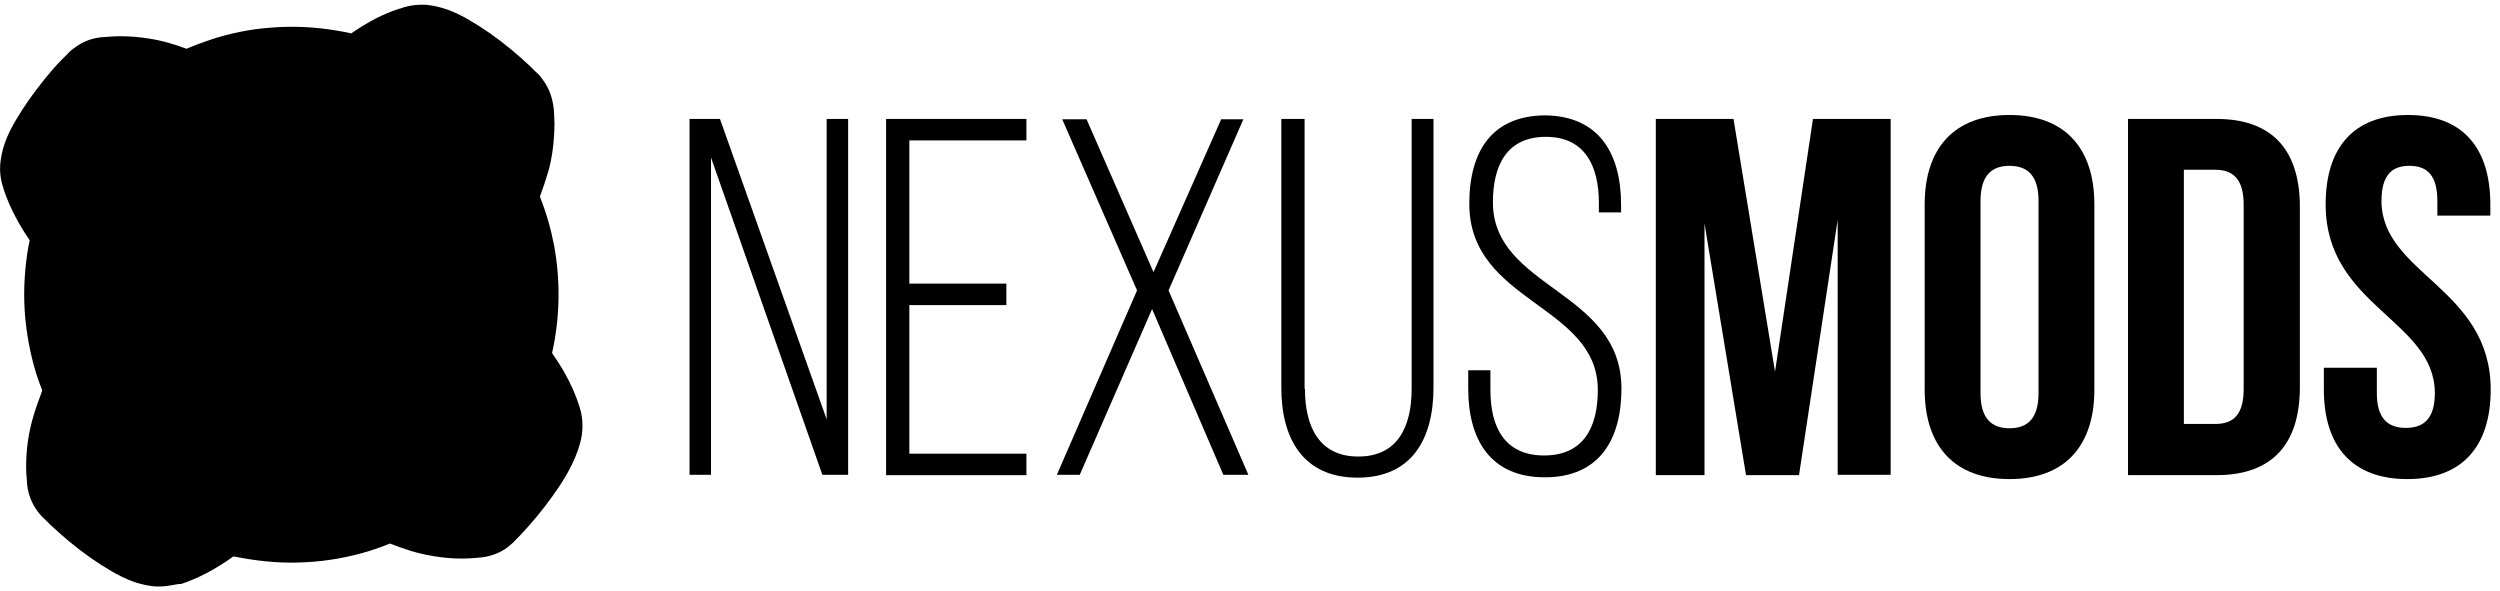 <?xml version="1.0" encoding="UTF-8" standalone="no"?>

 <svg xmlns="http://www.w3.org/2000/svg" style="width:148px; height:35px;" version="1.1" x="0px" y="0px" viewBox="0 0 698.3 162.5">
  <g>
    <g>
      <g><path class="nexus-outline" d="M44.4,162.5c-0.6,0-1.3,0-1.9-0.1c-1.5-0.2-2.9-0.5-4.5-1c-2.8-0.9-5.2-2.2-6.9-3.2c-3.8-2.2-7.7-4.9-11.8-8.3 c-1.8-1.5-3.6-3.1-5.3-4.7l-1.4-1.4c-1-0.9-1.9-1.9-2.6-3c-1.3-2-2.4-4.6-2.5-8c-0.1-1.1-0.2-2.2-0.2-3.4c0-2.4,0.1-5,0.5-7.5 c0.7-5.2,2.4-9.8,3.7-13.3c0.1-0.3,0.2-0.6,0.3-0.9c-0.4-0.9-0.7-1.9-1.1-2.9C8.9,99.6,7.7,93.8,7.1,88 c-0.6-6.1-0.4-12.3,0.5-18.4c0.2-1.3,0.4-2.6,0.7-3.8C5.9,62.3,2.9,57.3,1,51.5l0-0.1c-0.4-1.2-1.4-4.2-0.8-8 c0.2-1.4,0.5-2.8,1-4.3c0.9-2.8,2.2-5.1,3.2-6.8c2.2-3.8,4.9-7.6,8.2-11.7c1.5-1.8,3-3.6,4.6-5.2l1.4-1.4 c0.7-0.8,1.5-1.5,2.4-2.1c2-1.5,4.8-2.8,8.6-2.9c1.2-0.1,2.5-0.2,3.8-0.2h0.1c2.5,0,5.2,0.2,7.8,0.6c4,0.6,7.6,1.7,10.8,2.9 c2.1-0.9,4.3-1.7,6.6-2.5C64.1,8,69.9,6.8,75.7,6.4C81.8,5.9,88,6.2,93.9,7.2c1.4,0.2,2.8,0.5,4.2,0.8c4.7-3.2,9-5.5,13.5-6.9 l0.1,0c1-0.4,3.2-1.1,6.1-1.1c0.6,0,1.3,0,1.9,0.1c1.5,0.2,2.9,0.5,4.5,1c2.8,0.9,5.2,2.2,6.9,3.2c3.8,2.2,7.7,4.9,11.8,8.3 c1.8,1.5,3.6,3.1,5.3,4.7l1.4,1.4c0.7,0.6,1.4,1.3,1.9,2.1c1.8,2.3,3.2,5.6,3.3,10.2c0.1,1.6,0.1,3.3,0,5 c-0.2,3.7-0.7,7.2-1.6,10.4c-0.7,2.4-1.5,4.8-2.4,7.2c1.8,4.5,3.1,9.1,4,13.8c1.8,9.9,1.6,20.1-0.6,29.9c1.3,1.9,2.5,3.7,3.5,5.5 c1.7,3,3.1,6.1,4.1,9.3c0.4,1.2,1.3,4.2,0.7,8.2c-0.2,1.4-0.6,2.7-1.1,4.2c-1.8,5.1-4.6,9.3-7.1,12.8c-2.7,3.8-5.8,7.5-9,10.9 l-1.2,1.2c-0.7,0.8-1.5,1.5-2.4,2.2c-2,1.5-4.8,2.7-8.6,2.9c-1.2,0.1-2.5,0.2-3.8,0.2h-0.1c-2.7,0-5.4-0.2-8.2-0.7 c-4.5-0.7-8.5-2.1-12.1-3.5c-1.9,0.8-3.9,1.5-5.8,2.1c-5.6,1.7-11.5,2.8-17.4,3.1c-6.1,0.4-12.3-0.1-18.3-1.2 c-0.7-0.1-1.5-0.3-2.2-0.4c-5.2,3.7-9.8,6.1-14.6,7.7l-0.1,0C49.5,161.7,47.3,162.5,44.4,162.5L44.4,162.5z M24.6,134.1l10.6,3.7 c0.9-2.6,1-5.4,0.4-8c0,0.2,0,0.5,0.1,0.7c0,0.3,0.1,0.7,0.1,1.1c-0.1-2-0.8-4.6-2.6-7c-0.7-0.9-1.5-1.7-2.4-2.4l0.5,0.4l0.9,0.9 c-0.8-0.8-1.7-1.6-2.7-2.3L24.6,134.1L24.6,134.1z M123.7,129.4c-0.8,0.8-1.6,1.6-2.3,2.7l11.9,4.6l0-11.1c0,0,0,0,0,0 c-1.1,0-2.2,0.1-3.2,0.4c0.2,0,0.4,0,0.6,0c0.3,0,0.7-0.1,1.1-0.1c-1.8,0.1-4.2,0.7-6.4,2.1c-1.2,0.8-2.2,1.7-3.1,2.9l0.4-0.5 L123.7,129.4L123.7,129.4z M35.8,126.8c0.5,0.4,1,0.8,1.5,1.3c2.6,2.2,5,3.9,7.2,5.2c1.4-0.7,3-1.7,4.7-3 c0.5-0.3,0.9-0.7,1.4-1.1c0.3-0.2,0.5-0.5,0.8-0.7c0.1-0.1,0.3-0.3,0.4-0.4l6.2-6.3l8.4,2.9c0.3,0.1,0.6,0.2,0.8,0.3 c1.8,0.6,3.6,1,5.4,1.4c3.7,0.7,7.6,1,11.4,0.7c3.6-0.2,7.3-0.9,10.7-1.9c1.7-0.5,3.4-1.1,5-1.9c0.8-0.3,1.6-0.7,2.3-1.1 c2-1,4.3-1.6,6.6-1.6c3.6,0,6.3,1.3,7.6,2c0.4,0.2,0.8,0.4,1.3,0.5c2.5,1,5.4,2.2,8,2.6c0.4,0.1,0.9,0.1,1.3,0.2 c1.5-1.7,2.9-3.5,4.2-5.3c0.8-1.1,1.6-2.2,2.3-3.3c-0.1-0.2-0.2-0.4-0.4-0.7c-0.7-1.2-1.5-2.4-2.5-3.9c-0.3-0.5-0.7-0.9-1.1-1.4 c-0.2-0.2-0.3-0.4-0.5-0.6c-4.1-4-5.5-9.7-3.6-15.1c0.1-0.3,0.2-0.6,0.3-0.8c2.3-7.2,2.7-14.9,1.4-22.3c-0.7-3.5-1.7-7-3.2-10.3 c-0.1-0.3-0.3-0.6-0.4-0.9c-3.3-6.1-1.9-11.3-0.7-13.8c0.5-1,0.9-2.1,1.3-3.1c0.8-1.9,1.4-3.9,2-5.7c0.2-0.9,0.4-1.8,0.5-2.9 c-0.5-0.4-1-0.8-1.5-1.3c-2.7-2.2-5-3.9-7.2-5.2c-1.4,0.8-3,1.8-4.8,3c-0.5,0.4-1,0.8-1.5,1.2c-0.1,0.1-0.3,0.2-0.4,0.4 c-2.7,2.6-6.3,4-10,4c-1.8,0-3.5-0.3-5.2-1c-0.4-0.1-0.8-0.3-1.2-0.4c-1.8-0.5-3.6-1-5.5-1.3c-3.7-0.6-7.6-0.8-11.4-0.5 c-3.6,0.3-7.2,1-10.6,2.1c-1.7,0.5-3.3,1.2-4.9,1.9c-0.8,0.3-1.5,0.7-2.3,1.1L59.5,40c-2.1,1.2-4.6,1.8-7,1.8 c-2.2,0-4.4-0.5-6.5-1.5c-0.5-0.2-0.9-0.4-1.4-0.6c-2.4-1-5.3-2.1-7.8-2.4c-0.4-0.1-0.8-0.1-1.1-0.2c-0.4,0.5-0.8,1-1.2,1.4 c-2.2,2.7-3.9,5-5.2,7.3c0.7,1.4,1.7,2.9,2.9,4.7c0.3,0.5,0.7,1,1.1,1.4c0.2,0.3,0.5,0.5,0.7,0.8l5.8,6.1l-2.5,8 c-0.2,0.5-0.3,1-0.5,1.5c-0.5,1.8-0.9,3.7-1.2,5.6c-0.6,3.8-0.7,7.6-0.3,11.5c0.3,3.6,1.1,7.2,2.3,10.6c0.6,1.7,1.3,3.3,2,4.9 c0.1,0.2,0.2,0.4,0.3,0.6c2.1,4.3,2.1,9.1-0.1,13.4c-0.2,0.4-0.4,0.8-0.5,1.2c-0.4,1-0.9,2-1.3,3c-0.8,2.2-1.8,4.8-2.1,7.1 C35.9,126.3,35.8,126.6,35.8,126.8L35.8,126.8z M129.9,38.8c0.8,0.8,1.7,1.6,2.8,2.4l4.9-12.9L127,24.6c-0.9,2.6-1,5.4-0.4,8 c0-0.1,0-0.2,0-0.3c0-0.3,0-0.8,0-1.3v-0.1c0,1.5,0.5,4,2.1,6.4c0.8,1.1,1.7,2.1,2.8,3l-0.5-0.4L129.9,38.8L129.9,38.8z  M29.3,26.3l0,11.1c1.1,0,2.2-0.1,3.2-0.4c-0.2,0-0.4,0-0.6,0c-0.3,0-0.7,0.1-1.1,0.1c1.8-0.1,4.2-0.7,6.4-2.1 c1.2-0.8,2.2-1.7,3.1-2.9l-0.4,0.5l-0.9,1c0.8-0.8,1.6-1.7,2.3-2.7L29.3,26.3L29.3,26.3z"></path></g>
    </g>
    <g>
        <g><path class="nexus-orange-darker" d="M56.3,88.4l0.7,28.3l-7-5.7c-7.8,12.7-10.3,25-6.6,34.1l1.3,3.2l-3.2-1.4c-7.3-3.2-13.9-7.7-19.4-13.5 l-0.3-0.3l-0.1-0.5c-0.4-3.5-0.2-7.3,0.7-11.2l0-0.1c1.3-4.9,3.2-9.8,5.6-14.7c1.5-3.1,3.3-6.2,5.3-9.2l-6.1-5L56.3,88.4z"></path></g>
        <g><path class="nexus-orange-darker" d="M105.9,74.1l-0.7-28.3l7,5.7c7.8-12.7,10.3-25,6.6-34.1l-1.3-3.2l3.2,1.4c7.3,3.2,13.9,7.7,19.4,13.5 l0.3,0.3l0.1,0.5c0.4,3.5,0.2,7.3-0.7,11.2l0,0.1c-1.3,4.9-3.2,9.8-5.6,14.7c-1.5,3.1-3.3,6.2-5.3,9.2l6.1,5L105.9,74.1z"></path></g>
      <g>
        <g><path class="nexus-orange-darker" d="M88.5,105.4l28.3-0.7l-5.7,7c12.7,7.8,25,10.3,34.1,6.6l3.2-1.3l-1.4,3.2c-3.2,7.3-7.7,13.9-13.5,19.4 l-0.3,0.3l-0.5,0.1c-3.5,0.4-7.3,0.2-11.2-0.7l-0.1,0c-4.9-1.3-9.8-3.2-14.7-5.6c-3.1-1.5-6.2-3.3-9.2-5.3l-5,6.1L88.5,105.4z"></path></g>
      </g>
      <g>
        <g><path class="nexus-orange-darker" d="M74.1,57.6l-28.3,0.7l5.7-7c-12.7-7.8-25-10.3-34.1-6.6L14.3,46l1.4-3.2c3.2-7.3,7.7-13.9,13.5-19.4 l0.3-0.3L30,23c3.5-0.4,7.3-0.2,11.2,0.7l0.1,0c4.9,1.3,9.8,3.2,14.7,5.6c3.1,1.5,6.2,3.3,9.2,5.3l5-6.1L74.1,57.6z"></path></g>
      </g>
      <g>
        <g><circle class="nexus-orange" cx="81.4" cy="80.8" r="60.5"></circle></g>
      </g>
      <g><path d="M59.3,59.5c-3.5-1.6-6.1-3.2-8.7-5.1c-4-2.8-7.7-5.9-10.8-9.2c-7.6-7.7-11.6-15.6-10.5-22.1L27,25.6 c-5.5,5.8-12.8,16-12.9,20.4c0.1,0.5,0.1,0.5,0.1,0.5c1,3.4,2.6,6.8,4.9,10.1l0,0.1c3,4.8,8.9,12.7,29.9,21.9l-3.7,7l28.3-7.6 L63.5,51.5L59.3,59.5z"></path></g>
      <g><path d="M103.3,103.5c3.5,1.6,6.1,3.2,8.7,5.1c4,2.8,7.7,5.9,10.8,9.2c7.6,7.7,11.6,15.6,10.5,22.1l2.3-2.4 c5.5-5.8,12.8-16,12.9-20.4c-0.1-0.5-0.1-0.5-0.1-0.5c-1-3.4-2.6-6.8-4.9-10.1l0-0.1c-3-4.8-8.9-12.7-29.9-21.9l3.7-7l-28.3,7.6 l10.2,26.2L103.3,103.5z"></path></g>
      <g><path d="M104,59.3c1.6-3.5,3.2-6.1,5.1-8.7c2.8-4,5.9-7.7,9.2-10.8c7.7-7.6,15.6-11.6,22.1-10.5L138,27 c-5.8-5.5-16-12.8-20.4-12.9c-0.5,0.1-0.5,0.1-0.5,0.1c-3.4,1-6.8,2.6-10.1,4.9l-0.1,0c-4.8,3-12.7,8.9-21.9,29.9l-7-3.7 l7.6,28.3L112,63.6L104,59.3z"></path></g>
      <g><path d="M58.2,103.2c-1.6,3.5-3.2,6.1-5.1,8.7c-2.8,4-5.9,7.7-9.2,10.8c-7.7,7.6-15.6,11.6-22.1,10.5l2.4,2.3 c5.8,5.5,16,12.8,20.4,12.9c0.5-0.1,0.5-0.1,0.5-0.1c3.4-1,6.8-2.6,10.1-4.9l0.1,0c4.8-3,12.7-8.9,21.9-29.9l7,3.7l-7.6-28.3 L50.3,98.9L58.2,103.2z"></path></g>
    </g>
  </g>
  <g>
    <path d="M198.6,131.3h-6V31.9h8.5l29.8,83.9V31.9h6v99.4h-7.2l-31.1-88.6V131.3z"></path>
    <path d="M281.1,77.9v6h-27.1v41.5h32.7v6h-39.2V31.9h39.2v6h-32.7v40H281.1z"></path>
    <path d="M321.8,85l-20.2,46.3h-6.4l22.4-51.5l-20.9-47.8h6.8l18.7,42.7l18.9-42.7h6.2l-20.9,47.8l22.3,51.5h-7 L321.8,85z"></path>
    <path d="M364.5,107.3c0,10.6,4,18.9,14.9,18.9s14.9-8.2,14.9-18.9V31.9h6.1V107c0,14.2-6,25.1-21.2,25.1 c-15.2,0-21.3-10.9-21.3-25.1V31.9h6.5V107.3z"></path>
    <path d="M452.8,55.9v2.1h-6.2v-2.6c0-10.5-4-18.5-14.8-18.5c-10.8,0-14.8,7.8-14.8,18.3c0,24.1,35.9,24.6,35.9,52 c0,14.3-6.2,24.8-21.4,24.8s-21.4-10.5-21.4-24.8v-5.1h6.2v5.5c0,10.6,4.1,18.3,15,18.3s15-7.7,15-18.3c0-23.9-35.9-24.3-35.9-52 c0-14.9,6.5-24.6,21.2-24.7C446.7,31.1,452.8,41.6,452.8,55.9z"></path>
    <path class="nexus-orange" d="M495.8,102.5l10.6-70.6h21.7v99.4h-14.8V60.1l-10.8,71.3h-14.8l-11.6-70.3v70.3h-13.6V31.9h21.7L495.8,102.5z"></path>
    <path class="nexus-orange" d="M537.6,55.8c0-15.9,8.4-25,23.7-25c15.3,0,23.7,9.1,23.7,25v51.7c0,15.9-8.4,25-23.7,25 c-15.3,0-23.7-9.1-23.7-25V55.8z M553.2,108.5c0,7.1,3.1,9.8,8.1,9.8s8.1-2.7,8.1-9.8V54.8c0-7.1-3.1-9.8-8.1-9.8s-8.1,2.7-8.1,9.8 V108.5z"></path>
    <path class="nexus-orange" d="M594.4,31.9h24.7c15.6,0,23.3,8.7,23.3,24.6v50.3c0,15.9-7.7,24.6-23.3,24.6h-24.7V31.9z M610,46.1v71h8.8 c5,0,7.9-2.6,7.9-9.7V55.8c0-7.1-3-9.7-7.9-9.7H610z"></path>
    <path class="nexus-orange" d="M672.6,30.8c15.2,0,23,9.1,23,25v3.1h-14.8v-4.1c0-7.1-2.8-9.8-7.8-9.8c-5,0-7.8,2.7-7.8,9.8 c0,20.4,30.5,24.3,30.5,52.7c0,15.9-8,25-23.3,25c-15.3,0-23.3-9.1-23.3-25v-6.1h14.8v7.1c0,7.1,3.1,9.7,8.1,9.7s8.1-2.6,8.1-9.7 c0-20.4-30.5-24.3-30.5-52.7C649.6,39.9,657.4,30.8,672.6,30.8z"></path>
  </g>
</svg>